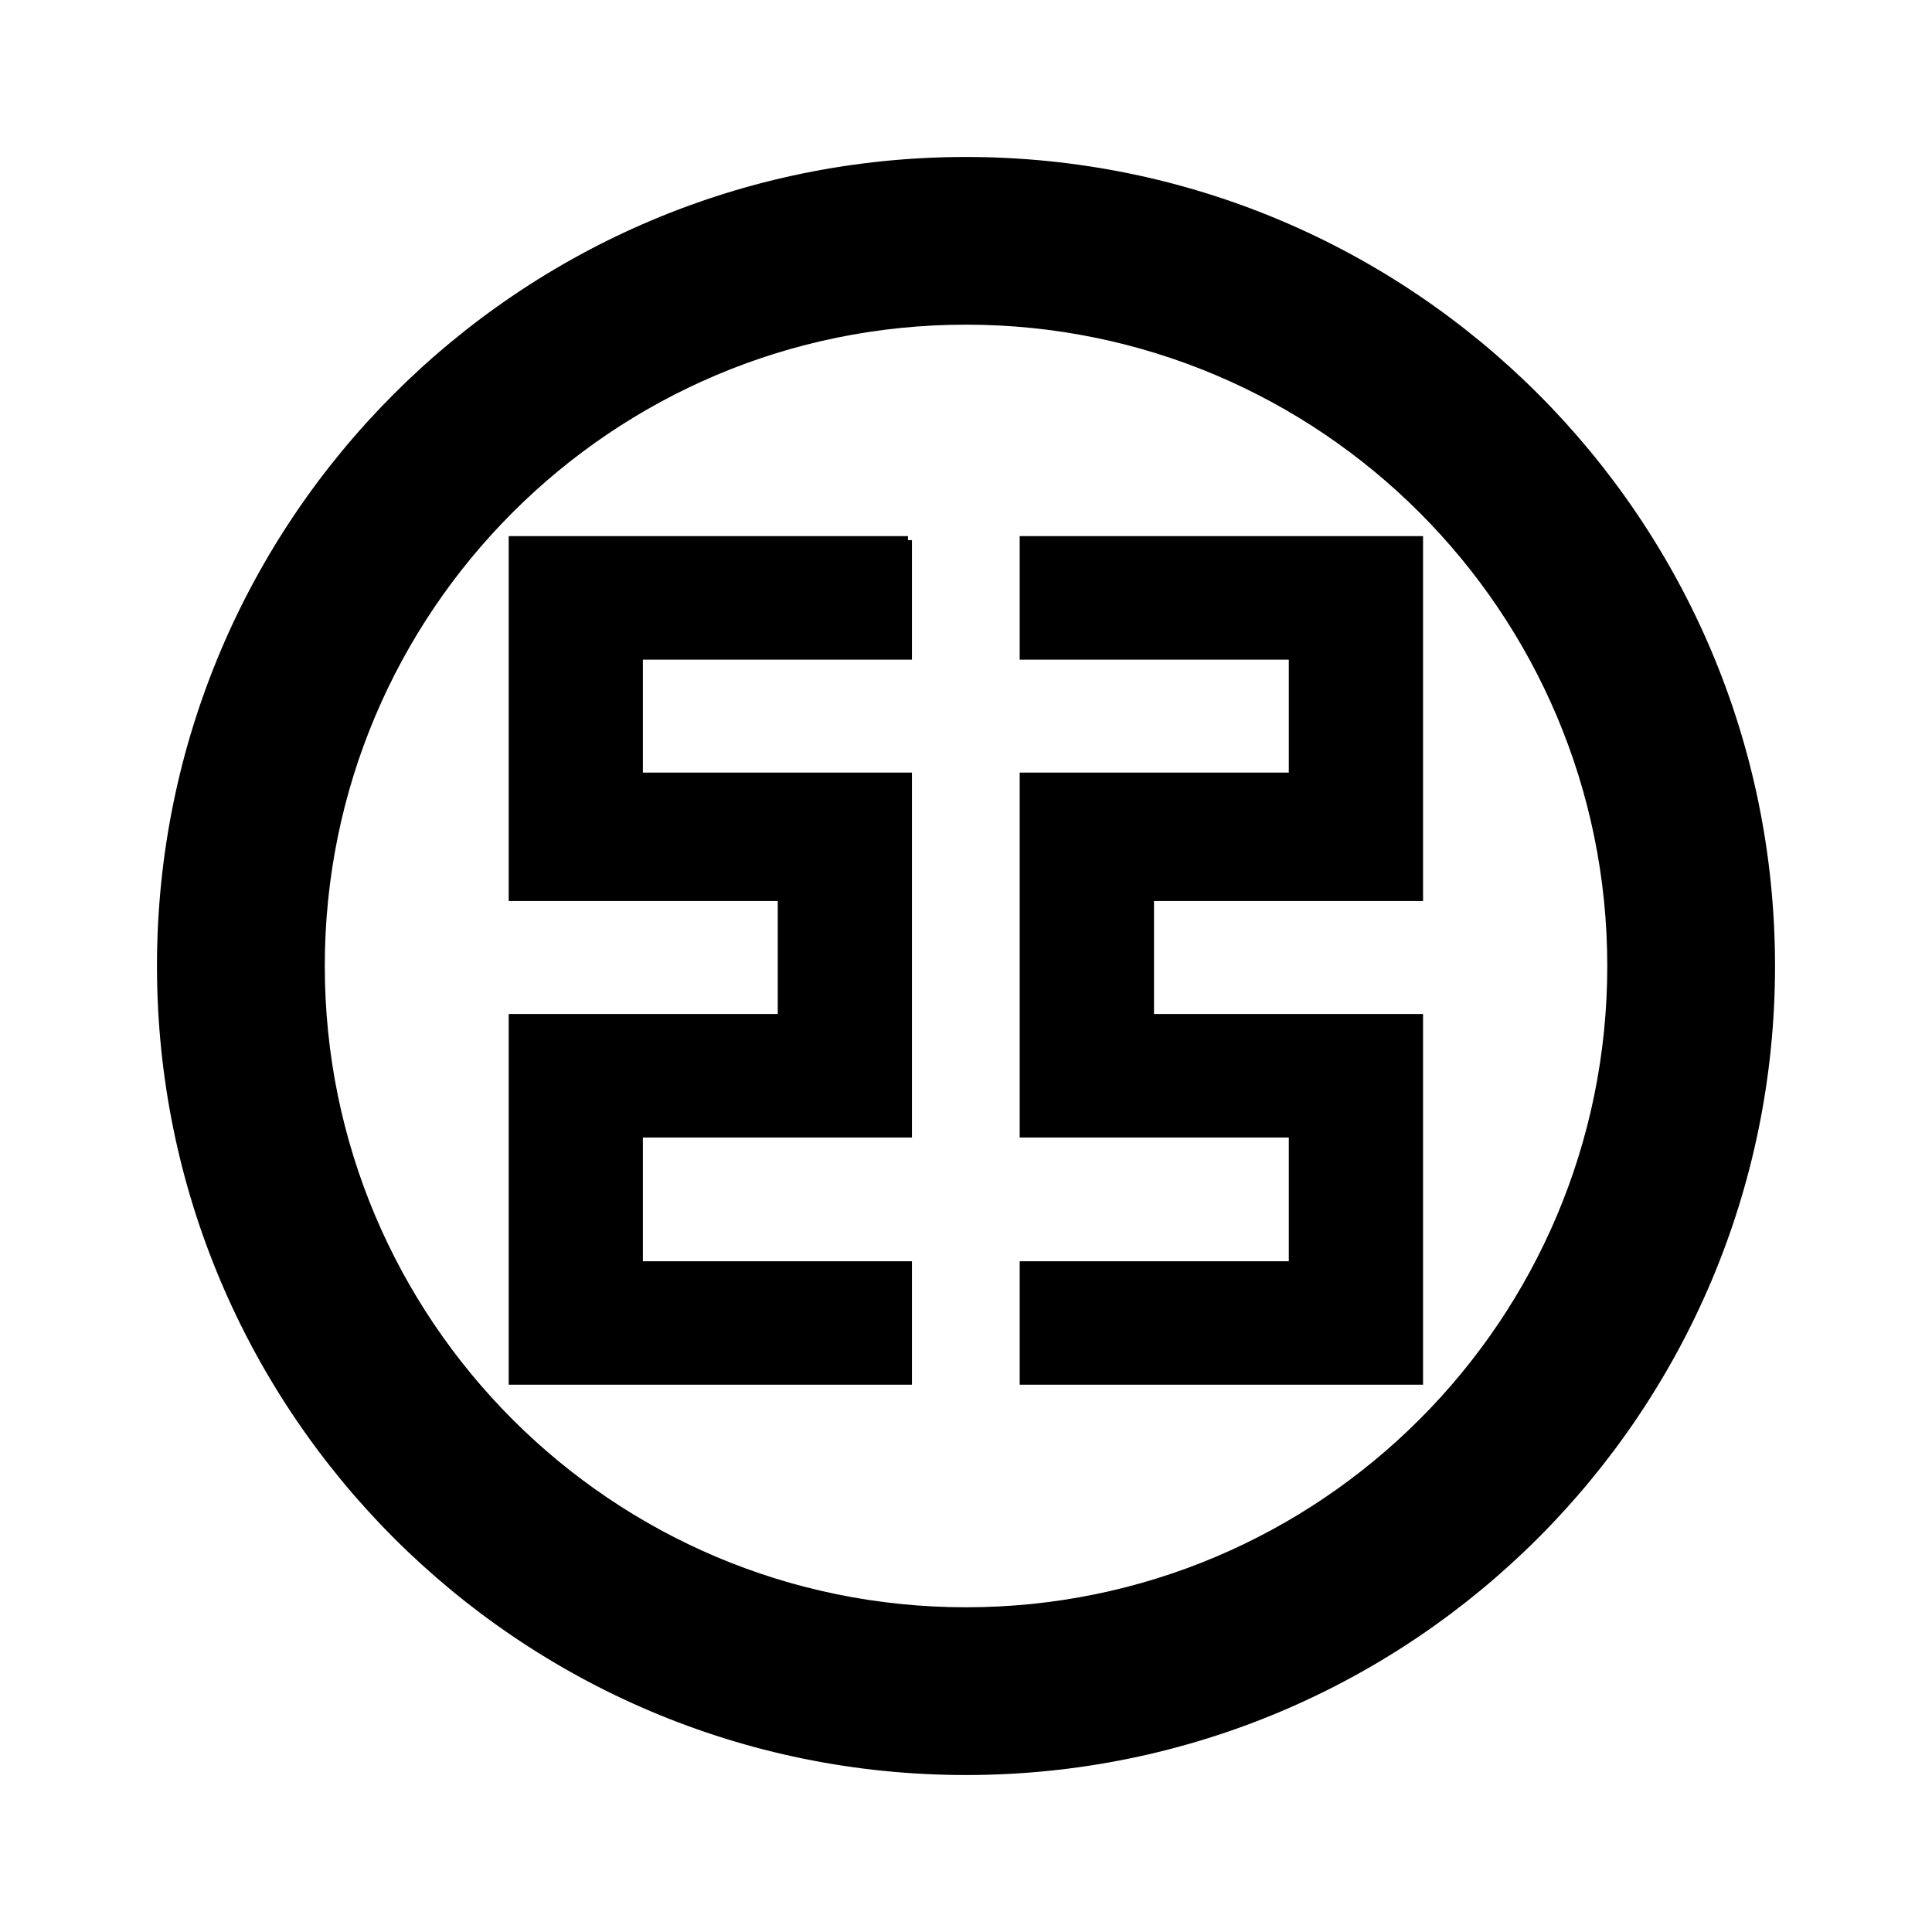 <svg xmlns="http://www.w3.org/2000/svg" width="24" height="24" viewBox="0 0 240 240"><path d="M176.277,127.154L176.277,171.515L127.169,171.515L127.169,157.177L160.6,157.177L160.6,140.808L127.169,140.808L127.169,96.477L160.6,96.477L160.6,81.446L127.169,81.446L127.169,67.1L176.277,67.1L176.277,111.431L142.854,111.431L142.854,126.462L176.277,126.462L176.277,127.154ZM120,20C175.231,20 220,64.769 220,120C220,175.231 175.231,220 120,220C64.769,220 20,175.231 20,120C20,64.769 64.769,20 120,20ZM120,39.831C75.723,39.831 39.846,75.723 39.846,120C39.846,164.277 75.723,200.162 120,200.162C164.277,200.162 200.162,164.277 200.162,120C200.162,75.723 164.277,39.831 120.008,39.831L120,39.831ZM112.785,67.1L112.785,81.446L79.362,81.446L79.362,96.477L112.785,96.477L112.785,140.808L79.362,140.808L79.362,157.177L112.785,157.177L112.785,171.515L63.692,171.515L63.692,126.462L97.115,126.462L97.115,111.431L63.692,111.431L63.692,67.1L112.792,67.1L112.785,67.1Z" fill-rule="nonZero" stroke-width="1" fill="#000000" stroke="#00000000"/></svg>